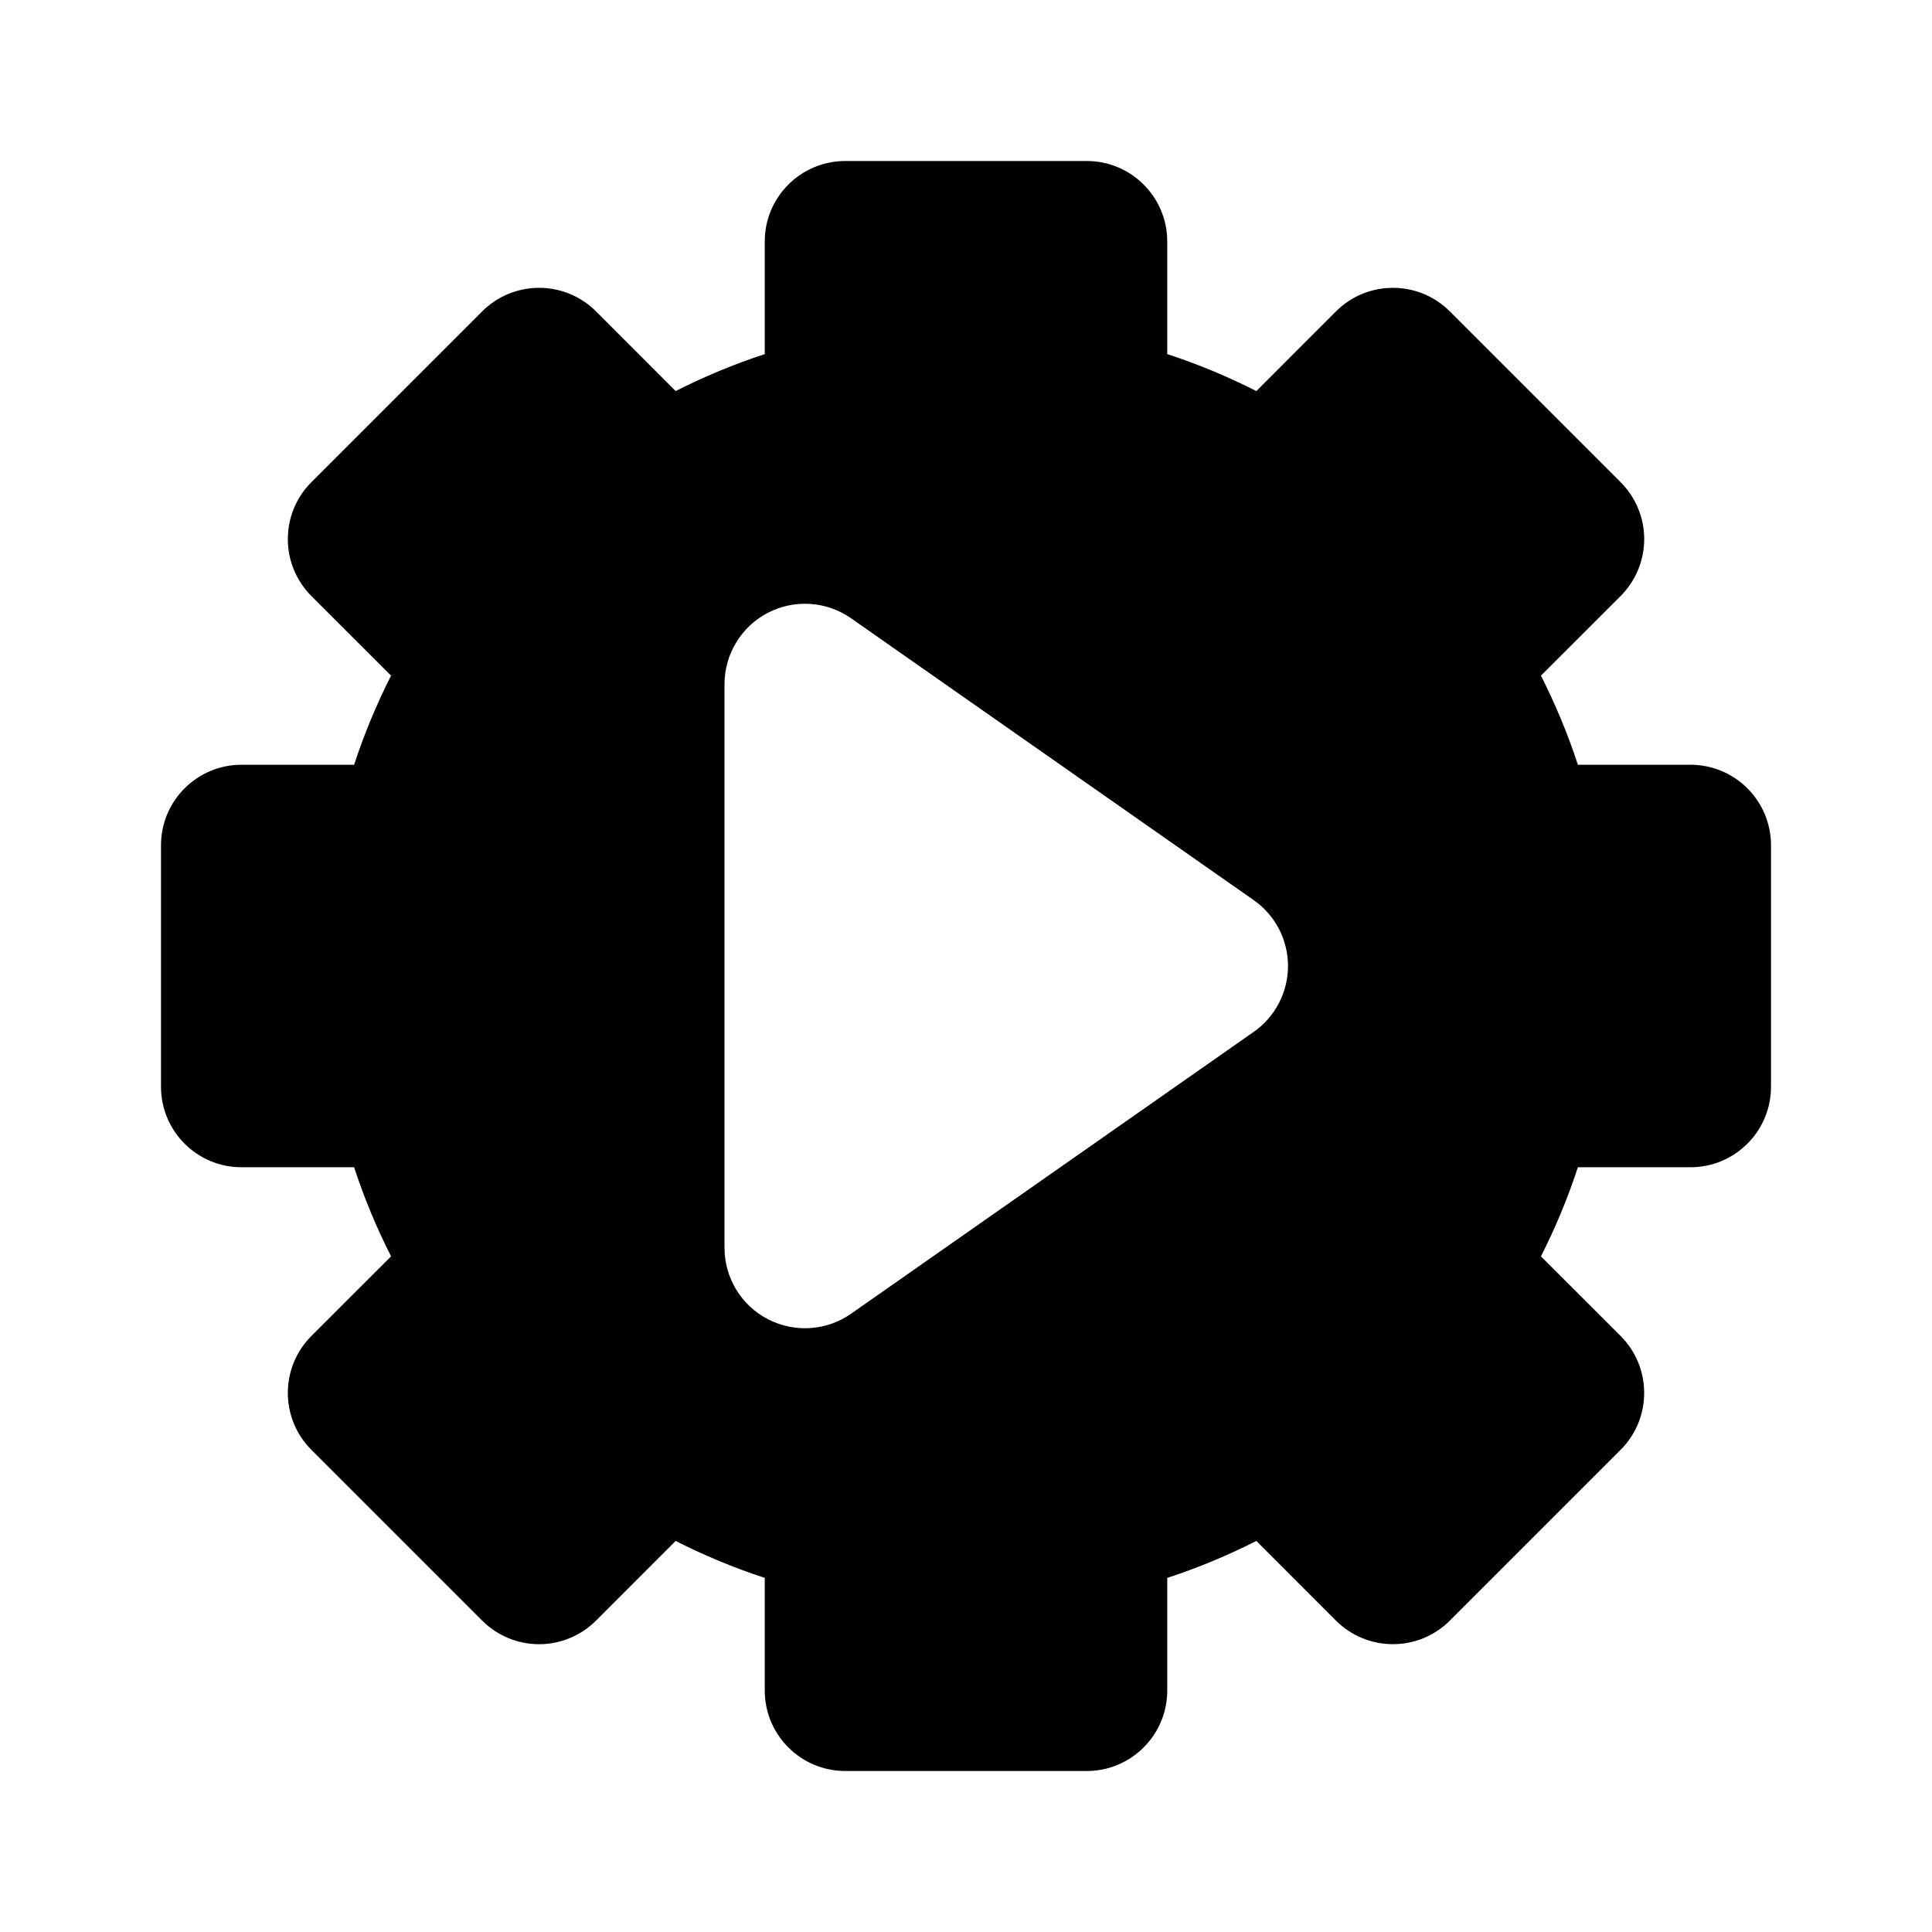 <?xml version="1.0" ?><svg fill="none" height="24" viewBox="0 0 24 24" width="24" xmlns="http://www.w3.org/2000/svg"><path clip-rule="evenodd" d="M9.5 3C9.5 2.448 9.948 2 10.5 2H13.5C14.052 2 14.5 2.448 14.5 3V4.399C14.883 4.524 15.252 4.678 15.607 4.858L16.596 3.868C16.987 3.478 17.62 3.478 18.01 3.868L20.132 5.99C20.319 6.177 20.425 6.431 20.425 6.697C20.425 6.962 20.319 7.216 20.132 7.404L19.142 8.393C19.322 8.748 19.476 9.117 19.601 9.5H21C21.552 9.5 22 9.948 22 10.5V13.5C22 14.052 21.552 14.5 21 14.5H19.601C19.476 14.883 19.322 15.252 19.142 15.607L20.132 16.596C20.522 16.987 20.522 17.62 20.132 18.01L18.01 20.132C17.62 20.522 16.987 20.522 16.596 20.132L15.607 19.142C15.252 19.322 14.883 19.476 14.5 19.601V21C14.5 21.552 14.052 22 13.5 22H10.5C9.948 22 9.5 21.552 9.5 21V19.601C9.117 19.476 8.748 19.322 8.393 19.142L7.404 20.132C7.216 20.319 6.962 20.425 6.697 20.425C6.431 20.425 6.177 20.319 5.99 20.132L3.868 18.01C3.478 17.62 3.478 16.987 3.868 16.596L4.858 15.607C4.678 15.252 4.524 14.883 4.399 14.5H3C2.448 14.5 2 14.052 2 13.5V10.5C2 9.948 2.448 9.5 3 9.5H4.399C4.524 9.117 4.678 8.748 4.858 8.393L3.868 7.404C3.478 7.013 3.478 6.38 3.868 5.99L5.99 3.868C6.38 3.478 7.013 3.478 7.404 3.868L8.393 4.858C8.748 4.678 9.117 4.524 9.5 4.399V3ZM9.538 7.613C9.869 7.441 10.268 7.467 10.573 7.681L15.573 11.181C15.841 11.368 16 11.674 16 12C16 12.326 15.841 12.632 15.573 12.819L10.573 16.319C10.268 16.533 9.869 16.559 9.538 16.387C9.207 16.215 9 15.873 9 15.5V8.5C9 8.127 9.207 7.785 9.538 7.613Z" fill="black" fill-rule="evenodd"/></svg>